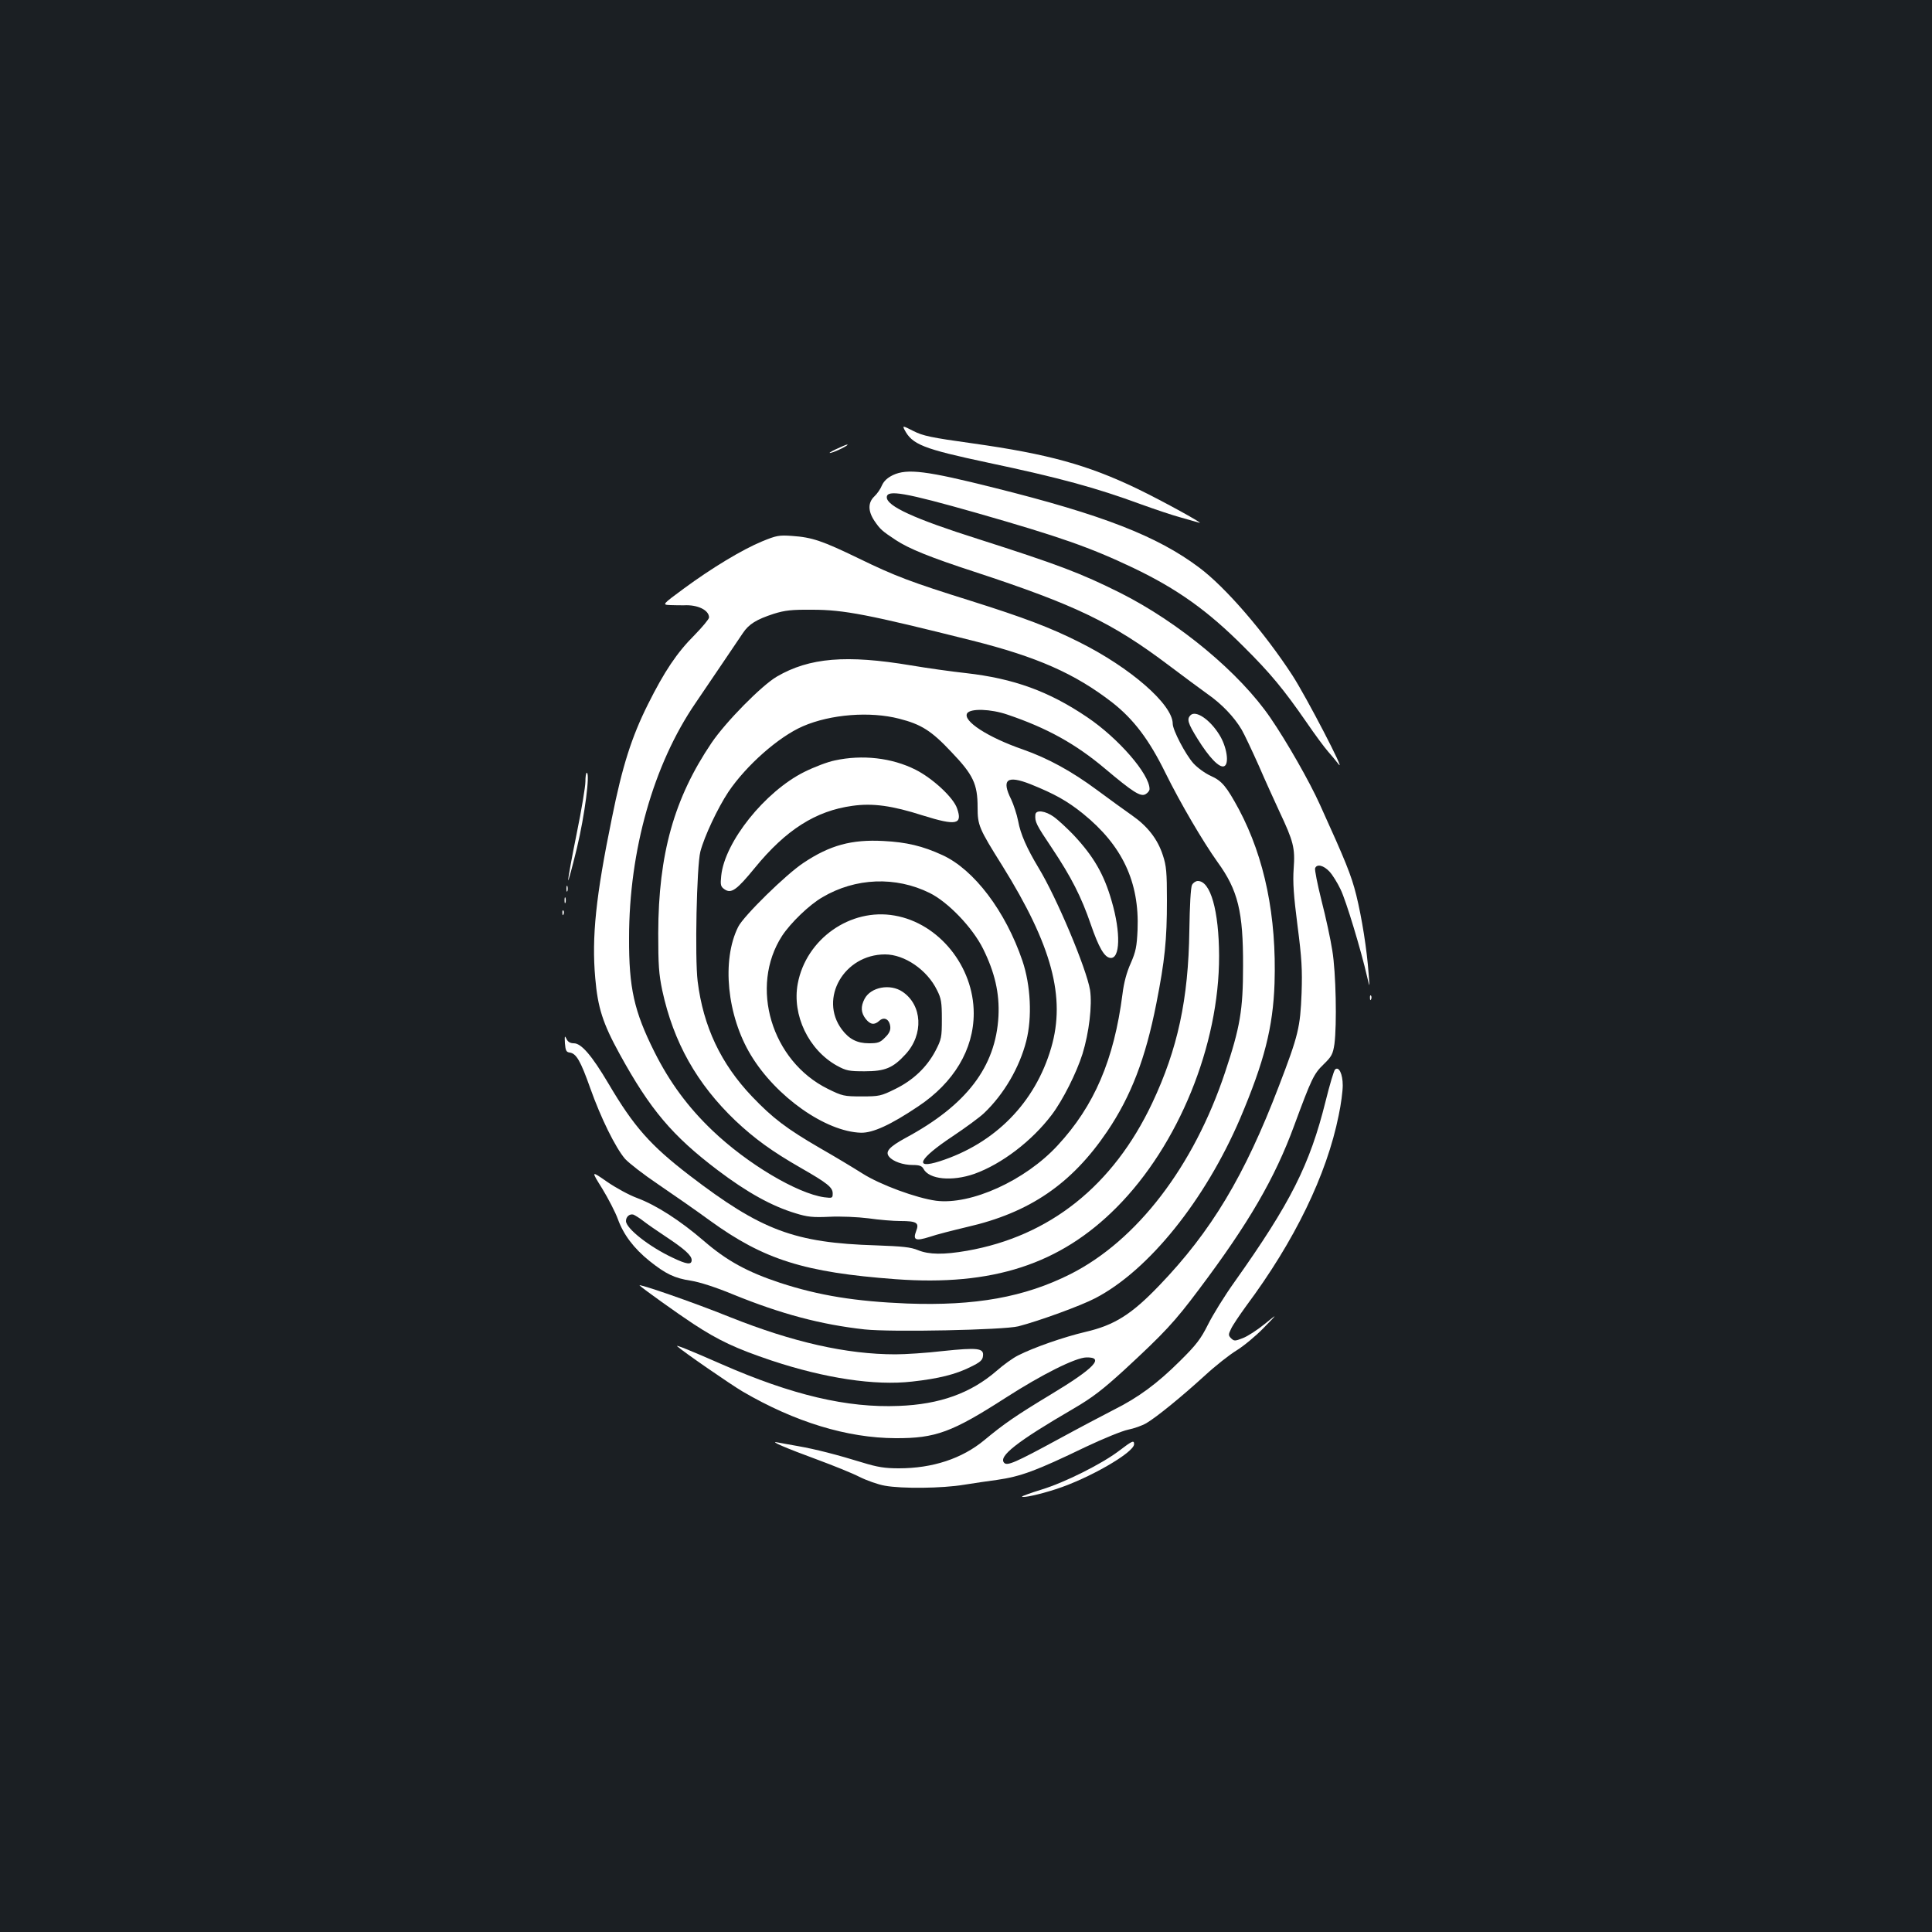 <?xml version="1.0" standalone="no"?>
<!DOCTYPE svg PUBLIC "-//W3C//DTD SVG 20010904//EN"
 "http://www.w3.org/TR/2001/REC-SVG-20010904/DTD/svg10.dtd">
<svg version="1.0" xmlns="http://www.w3.org/2000/svg"
 width="1000pt" height="1000pt" viewBox="0 0 1000 1000"
 preserveAspectRatio="xMidYMid meet">
<rect width="100%" height="100%" fill="#1b1f23"/>
<g transform="translate(0,1000) scale(0.1,-0.1)"
fill="#ffffff" stroke="none">
<path d="M4681 7777 c40 -78 96 -100 434 -172 369 -78 559 -130 790 -215 72
-26 164 -57 205 -68 41 -12 84 -24 95 -27 43 -15 -187 112 -320 176 -254 122
-459 179 -850 234 -216 30 -258 39 -307 64 -55 28 -57 28 -47 8z"/>
<path d="M4325 7674 c-27 -13 -39 -21 -25 -18 29 7 100 43 85 43 -5 0 -32 -12
-60 -25z"/>
<path d="M4622 7541 c-29 -14 -47 -31 -57 -53 -7 -18 -25 -44 -39 -57 -34 -32
-34 -76 0 -127 30 -44 39 -52 110 -99 68 -45 179 -90 409 -165 521 -171 712
-263 1005 -484 74 -56 165 -123 201 -149 73 -51 137 -118 176 -184 14 -24 53
-107 88 -185 34 -79 83 -186 107 -238 73 -155 82 -189 74 -296 -5 -72 0 -139
20 -296 22 -169 25 -227 21 -348 -7 -178 -16 -217 -118 -483 -177 -463 -349
-750 -619 -1031 -143 -149 -231 -205 -382 -240 -111 -26 -269 -81 -349 -122
-26 -13 -75 -48 -110 -79 -134 -116 -294 -174 -507 -182 -267 -11 -552 56
-917 216 -159 70 -241 103 -230 93 29 -27 277 -198 338 -234 272 -159 543
-241 792 -242 208 -1 293 31 570 209 188 121 362 208 418 209 96 2 41 -56
-181 -190 -184 -111 -246 -154 -347 -238 -116 -96 -268 -146 -443 -146 -71 0
-110 6 -188 30 -130 40 -242 69 -334 85 -41 7 -88 16 -105 19 -49 10 42 -29
208 -90 81 -30 178 -69 215 -88 38 -19 97 -40 132 -46 88 -16 296 -14 410 5
52 8 129 20 170 25 124 18 201 46 460 171 91 43 189 83 219 89 30 6 73 21 95
34 55 33 179 134 301 245 55 51 129 109 165 131 36 22 99 74 140 116 75 77 75
77 6 21 -38 -31 -89 -64 -113 -73 -41 -16 -45 -16 -61 -1 -14 15 -15 19 0 49
8 18 44 71 78 118 251 337 417 679 479 987 12 56 21 125 21 155 0 59 -20 101
-40 82 -6 -6 -28 -80 -49 -165 -82 -329 -181 -525 -471 -934 -51 -71 -112
-170 -137 -220 -38 -76 -61 -106 -147 -191 -116 -115 -213 -187 -341 -251 -49
-25 -180 -94 -290 -154 -219 -119 -261 -137 -277 -121 -33 33 65 110 357 280
101 59 152 99 263 200 210 194 261 249 387 417 258 343 394 577 494 850 89
241 101 267 152 316 42 41 48 53 56 105 13 100 8 370 -11 484 -9 58 -34 174
-56 259 -21 84 -36 160 -33 167 9 24 44 15 74 -17 16 -17 42 -59 58 -93 28
-57 106 -315 137 -451 14 -60 14 -60 8 15 -9 126 -35 289 -64 407 -26 104 -55
175 -188 468 -55 122 -173 328 -256 449 -159 233 -473 494 -777 647 -206 103
-323 147 -739 280 -325 103 -470 169 -470 215 0 41 92 25 465 -81 430 -123
587 -178 810 -284 228 -109 387 -222 575 -411 135 -134 205 -219 320 -385 45
-66 97 -136 114 -155 17 -19 41 -48 54 -65 44 -57 -168 351 -239 460 -146 224
-347 457 -483 558 -216 162 -498 272 -1059 412 -350 88 -451 101 -525 66z"/>
<path d="M3945 7198 c-104 -43 -261 -138 -405 -244 -114 -84 -114 -84 -70 -86
25 -1 56 -1 70 -1 71 4 130 -25 130 -63 0 -8 -34 -49 -75 -91 -92 -92 -156
-188 -241 -358 -85 -170 -133 -321 -187 -590 -83 -404 -105 -615 -86 -828 13
-152 39 -234 126 -392 158 -288 273 -424 508 -602 152 -115 280 -186 403 -223
61 -19 90 -22 175 -18 56 3 147 -1 202 -8 55 -8 129 -14 165 -14 85 0 99 -9
82 -52 -18 -47 -3 -53 70 -30 34 12 122 34 193 51 324 74 542 223 726 495 123
182 198 377 254 661 44 223 55 329 55 534 0 146 -3 180 -21 234 -27 84 -80
151 -159 206 -36 25 -117 84 -182 132 -131 97 -253 164 -384 210 -182 63 -312
148 -288 187 17 26 122 23 209 -7 204 -69 352 -151 504 -279 145 -122 184
-147 210 -133 12 7 21 18 21 27 0 77 -161 263 -323 372 -198 134 -380 200
-627 228 -74 8 -202 26 -285 40 -334 56 -526 40 -694 -58 -79 -46 -265 -235
-338 -343 -194 -287 -275 -576 -276 -985 0 -164 3 -211 21 -297 58 -268 179
-483 379 -674 99 -93 188 -158 338 -244 138 -79 165 -101 165 -132 0 -25 -2
-25 -44 -20 -140 20 -398 173 -578 345 -126 120 -222 250 -301 408 -105 210
-132 330 -131 589 0 452 126 898 344 1216 39 57 104 154 145 214 41 61 86 127
100 148 31 47 71 71 160 100 58 18 92 22 200 21 163 0 290 -25 825 -159 338
-85 533 -171 727 -321 111 -87 191 -193 275 -364 78 -158 195 -357 270 -462
106 -146 133 -257 132 -538 0 -228 -15 -316 -93 -550 -162 -487 -456 -871
-801 -1045 -237 -119 -491 -165 -845 -152 -267 11 -455 41 -657 107 -169 56
-276 114 -396 218 -122 105 -245 184 -344 221 -41 15 -111 53 -157 85 -82 57
-82 57 -24 -36 31 -51 68 -122 81 -158 29 -80 82 -151 164 -217 84 -67 129
-89 215 -102 44 -7 129 -34 220 -72 246 -100 452 -155 678 -180 138 -15 719
-3 796 16 108 28 325 107 399 146 276 144 567 506 749 930 125 295 170 471
178 699 11 347 -51 649 -184 900 -65 120 -88 148 -146 174 -29 13 -69 42 -90
65 -41 46 -107 172 -107 205 0 99 -218 290 -485 423 -147 74 -284 126 -560
213 -310 97 -392 128 -581 220 -186 90 -240 109 -344 116 -68 5 -82 2 -155
-28z m709 -918 c114 -29 167 -62 271 -173 112 -117 135 -165 135 -285 0 -94 7
-110 128 -303 257 -413 329 -681 253 -942 -83 -285 -291 -496 -578 -588 -136
-43 -106 14 67 129 69 46 142 100 163 120 104 99 184 237 219 374 31 122 23
288 -20 415 -87 256 -250 472 -414 547 -102 47 -186 67 -305 73 -165 9 -278
-22 -414 -113 -90 -59 -310 -275 -338 -331 -87 -173 -58 -461 66 -665 130
-215 387 -396 570 -401 61 -1 152 40 295 136 185 123 288 295 288 482 0 243
-180 466 -409 506 -229 41 -459 -121 -502 -353 -30 -162 56 -342 203 -424 48
-26 62 -29 143 -29 106 0 147 17 212 88 95 103 87 255 -16 324 -64 43 -164 24
-196 -37 -21 -40 -19 -72 6 -104 24 -30 45 -33 71 -9 25 22 52 7 56 -31 2 -18
-5 -35 -27 -56 -25 -26 -37 -30 -83 -30 -61 0 -103 21 -141 72 -119 160 12
388 224 388 101 0 218 -80 269 -185 22 -43 25 -64 25 -150 0 -94 -2 -104 -33
-164 -45 -85 -115 -152 -209 -198 -73 -36 -82 -38 -173 -38 -91 0 -100 2 -175
39 -292 144 -407 529 -237 792 44 67 141 161 209 200 171 101 379 109 555 22
95 -47 221 -178 276 -288 61 -123 86 -230 80 -350 -14 -262 -165 -460 -481
-630 -84 -46 -107 -71 -85 -97 20 -25 73 -43 122 -43 35 0 48 -5 56 -20 29
-55 148 -66 263 -26 142 51 298 170 401 306 58 77 128 217 159 315 34 110 51
253 39 331 -19 112 -173 479 -267 633 -60 100 -93 174 -105 241 -7 36 -24 86
-36 112 -52 104 -22 127 100 79 124 -50 189 -86 271 -152 204 -165 293 -354
283 -602 -4 -87 -9 -112 -35 -172 -21 -46 -36 -101 -43 -160 -44 -341 -146
-579 -336 -784 -168 -182 -449 -309 -629 -286 -102 14 -288 82 -381 141 -49
31 -147 90 -219 131 -174 101 -246 156 -352 267 -162 170 -253 363 -282 597
-15 121 -5 596 14 671 21 80 90 226 145 309 93 138 261 286 386 340 143 62
347 78 498 39z m-1324 -2600 c19 -15 71 -51 115 -80 98 -65 135 -98 135 -122
0 -26 -25 -23 -98 12 -122 57 -242 152 -242 190 0 23 20 39 39 33 9 -4 32 -18
51 -33z"/>
<path d="M4321 6064 c-36 -7 -107 -34 -159 -60 -202 -101 -411 -361 -429 -537
-5 -48 -3 -56 17 -70 35 -24 63 -4 157 111 161 197 315 295 505 321 105 15
206 1 365 -50 173 -54 206 -47 177 36 -18 56 -126 156 -215 201 -123 62 -276
79 -418 48z"/>
<path d="M5359 5783 c-3 -37 4 -51 86 -173 100 -150 152 -252 201 -395 41
-119 70 -169 100 -173 52 -8 56 130 8 294 -40 140 -94 232 -198 343 -34 35
-79 77 -100 92 -45 33 -95 39 -97 12z"/>
<path d="M6162 6298 c-20 -20 -14 -41 37 -123 59 -95 112 -151 137 -141 28 11
14 103 -26 165 -49 78 -121 126 -148 99z"/>
<path d="M3030 5954 c0 -25 -20 -146 -45 -268 -25 -123 -45 -232 -44 -242 0
-10 20 64 45 166 41 171 69 390 51 390 -4 0 -7 -21 -7 -46z"/>
<path d="M6170 5420 c-7 -13 -12 -107 -14 -238 -5 -354 -60 -611 -192 -891
-202 -428 -531 -690 -959 -765 -121 -21 -196 -20 -253 3 -38 16 -81 20 -217
25 -423 13 -594 77 -966 362 -203 156 -288 252 -420 476 -86 145 -140 208
-179 208 -18 0 -31 7 -38 23 -9 19 -10 15 -8 -23 3 -37 7 -46 25 -48 34 -5 56
-43 106 -184 55 -155 130 -307 180 -366 20 -22 97 -82 173 -133 75 -51 196
-135 267 -187 279 -202 488 -268 960 -303 502 -37 852 77 1145 372 320 322
531 839 530 1302 -1 233 -44 387 -110 387 -11 0 -24 -9 -30 -20z"/>
<path d="M2932 5400 c0 -14 2 -19 5 -12 2 6 2 18 0 25 -3 6 -5 1 -5 -13z"/>
<path d="M2922 5340 c0 -14 2 -19 5 -12 2 6 2 18 0 25 -3 6 -5 1 -5 -13z"/>
<path d="M2911 5274 c0 -11 3 -14 6 -6 3 7 2 16 -1 19 -3 4 -6 -2 -5 -13z"/>
<path d="M7091 4834 c0 -11 3 -14 6 -6 3 7 2 16 -1 19 -3 4 -6 -2 -5 -13z"/>
<path d="M3311 3346 c19 -18 195 -144 277 -198 133 -87 221 -128 405 -190 277
-92 535 -131 728 -109 136 15 225 37 301 75 52 25 64 36 66 58 5 40 -27 44
-208 25 -85 -10 -195 -17 -245 -17 -254 0 -531 63 -855 192 -193 78 -486 179
-469 164z"/>
<path d="M5790 2489 c-89 -67 -278 -162 -399 -199 -56 -17 -101 -34 -101 -36
0 -9 89 10 175 38 171 55 405 190 405 233 0 22 -9 18 -80 -36z"/>
</g>
</svg>
